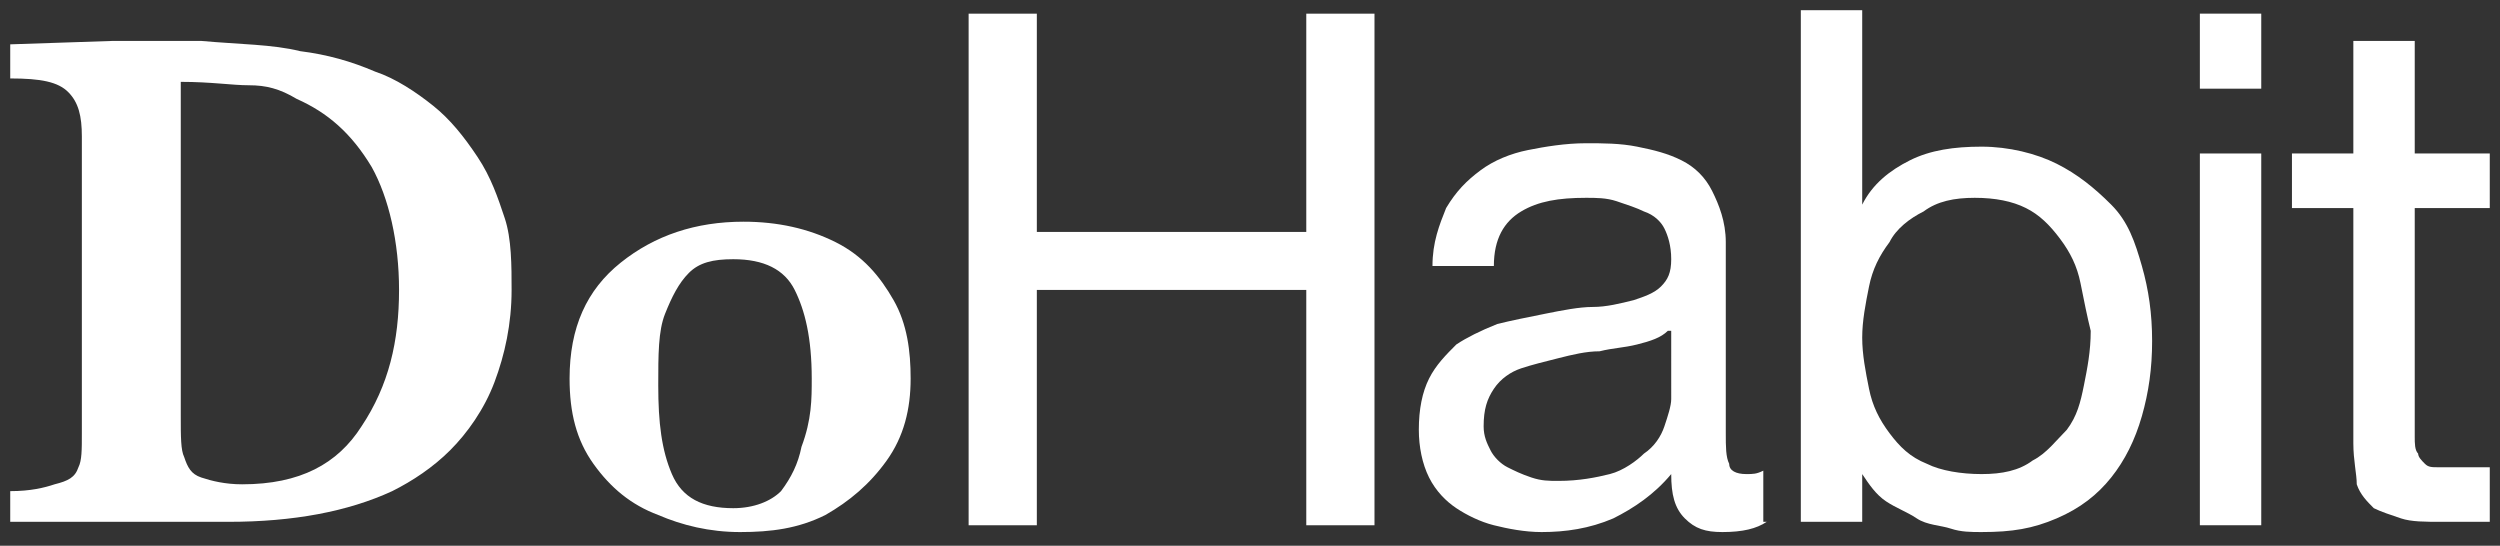 <?xml version="1.0" encoding="utf-8"?>
<!-- Generator: Adobe Illustrator 26.4.1, SVG Export Plug-In . SVG Version: 6.00 Build 0)  -->
<svg version="1.1" id="Layer_1" xmlns="http://www.w3.org/2000/svg" xmlns:xlink="http://www.w3.org/1999/xlink" x="0px" y="0px"
	 viewBox="0 0 73.3 16" style="enable-background:new 0 0 73.3 16;" xml:space="preserve">
<rect x="0" y="0" width="73.3" height="16" fill="#333333" stroke="none"/>
<g>
	<path style="fill:#FFFFFF;" d="M15,8.5c0,1-0.2,1.9-0.5,2.7c-0.3,0.8-0.8,1.5-1.3,2s-1.1,0.9-1.7,1.2c-1.3,0.6-2.9,0.9-4.8,0.9H0.3
		v-0.9c0.6,0,1-0.1,1.3-0.2C2,14.1,2.2,14,2.3,13.7c0.1-0.2,0.1-0.5,0.1-1V4c0-0.6-0.1-1-0.4-1.3S1.2,2.3,0.3,2.3v-1l3-0.1
		c0.1,0,0.5,0,1.3,0s1.2,0,1.3,0C7,1.3,8,1.3,8.8,1.5c0.8,0.1,1.5,0.3,2.2,0.6c0.6,0.2,1.2,0.6,1.7,1c0.5,0.4,0.9,0.9,1.3,1.5
		c0.4,0.6,0.6,1.2,0.8,1.8S15,7.8,15,8.5z M11.7,8.5c0-1.4-0.3-2.7-0.8-3.6c-0.6-1-1.3-1.6-2.2-2C8.2,2.6,7.8,2.5,7.3,2.5
		c-0.5,0-1.1-0.1-2-0.1v9.8c0,0.6,0,1,0.1,1.2c0.1,0.3,0.2,0.5,0.5,0.6c0.3,0.1,0.7,0.2,1.2,0.2c1.7,0,2.8-0.6,3.5-1.7
		C11.4,11.3,11.7,10,11.7,8.5z"/>
	<path style="fill:#FFFFFF;" d="M26.7,11.1c0,0.9-0.2,1.7-0.7,2.4s-1.1,1.2-1.8,1.6c-0.8,0.4-1.6,0.5-2.5,0.5
		c-0.9,0-1.7-0.2-2.4-0.5c-0.8-0.3-1.4-0.8-1.9-1.5c-0.5-0.7-0.7-1.5-0.7-2.5c0-1.5,0.5-2.6,1.5-3.4c1-0.8,2.2-1.2,3.6-1.2
		c1,0,1.9,0.2,2.7,0.6s1.3,1,1.7,1.7S26.7,10.3,26.7,11.1z M23.8,11.1c0-1.2-0.2-2-0.5-2.6s-0.9-0.9-1.8-0.9c-0.6,0-1,0.1-1.3,0.4
		c-0.3,0.3-0.5,0.7-0.7,1.2s-0.2,1.2-0.2,2.1c0,1.1,0.1,1.9,0.4,2.6s0.9,1,1.8,1c0.6,0,1.1-0.2,1.4-0.5c0.3-0.4,0.5-0.8,0.6-1.3
		C23.8,12.3,23.8,11.7,23.8,11.1z"/>
	<path style="fill:#FFFFFF;" d="M30.4,0.4v6.4h7.9V0.4h2v15h-2V8.5h-7.9v6.9h-2v-15H30.4z"/>
	<path style="fill:#FFFFFF;" d="M51.8,15.3c-0.3,0.2-0.7,0.3-1.3,0.3c-0.5,0-0.8-0.1-1.1-0.4c-0.3-0.3-0.4-0.7-0.4-1.3
		c-0.5,0.6-1.1,1-1.7,1.3c-0.7,0.3-1.4,0.4-2.1,0.4c-0.5,0-1-0.1-1.4-0.2c-0.4-0.1-0.8-0.3-1.1-0.5c-0.3-0.2-0.6-0.5-0.8-0.9
		c-0.2-0.4-0.3-0.9-0.3-1.4c0-0.6,0.1-1.1,0.3-1.5c0.2-0.4,0.5-0.7,0.8-1c0.3-0.2,0.7-0.4,1.2-0.6c0.4-0.1,0.9-0.2,1.4-0.3
		c0.5-0.1,1-0.2,1.4-0.2c0.4,0,0.8-0.1,1.2-0.2c0.3-0.1,0.6-0.2,0.8-0.4C48.9,8.2,49,8,49,7.6c0-0.4-0.1-0.7-0.2-0.9
		c-0.1-0.2-0.3-0.4-0.6-0.5c-0.2-0.1-0.5-0.2-0.8-0.3s-0.6-0.1-0.9-0.1c-0.8,0-1.4,0.1-1.9,0.4c-0.5,0.3-0.8,0.8-0.8,1.6h-1.8
		c0-0.7,0.2-1.2,0.4-1.7c0.3-0.5,0.6-0.8,1-1.1c0.4-0.3,0.9-0.5,1.4-0.6c0.5-0.1,1.1-0.2,1.7-0.2c0.5,0,1,0,1.5,0.1
		c0.5,0.1,0.9,0.2,1.3,0.4c0.4,0.2,0.7,0.5,0.9,0.9c0.2,0.4,0.4,0.9,0.4,1.5v5.6c0,0.4,0,0.7,0.1,0.9c0,0.2,0.2,0.3,0.5,0.3
		c0.2,0,0.3,0,0.5-0.1V15.3z M48.9,9.7c-0.2,0.2-0.5,0.3-0.9,0.4s-0.7,0.1-1.1,0.2c-0.4,0-0.8,0.1-1.2,0.2s-0.8,0.2-1.1,0.3
		c-0.3,0.1-0.6,0.3-0.8,0.6s-0.3,0.6-0.3,1.1c0,0.3,0.1,0.5,0.2,0.7s0.3,0.4,0.5,0.5c0.2,0.1,0.4,0.2,0.7,0.3s0.5,0.1,0.8,0.1
		c0.6,0,1.1-0.1,1.5-0.2s0.8-0.4,1-0.6c0.3-0.2,0.5-0.5,0.6-0.8c0.1-0.3,0.2-0.6,0.2-0.8V9.7z"/>
	<path style="fill:#FFFFFF;" d="M54.6,0.4V6h0c0.3-0.6,0.8-1,1.4-1.3c0.6-0.3,1.3-0.4,2.1-0.4c0.8,0,1.6,0.2,2.2,0.5
		c0.6,0.3,1.1,0.7,1.6,1.2s0.7,1.1,0.9,1.8c0.2,0.7,0.3,1.4,0.3,2.2s-0.1,1.5-0.3,2.2c-0.2,0.7-0.5,1.3-0.9,1.8
		c-0.4,0.5-0.9,0.9-1.6,1.2s-1.3,0.4-2.2,0.4c-0.3,0-0.6,0-0.9-0.1c-0.3-0.1-0.7-0.1-1-0.3s-0.6-0.3-0.9-0.5
		c-0.3-0.2-0.5-0.5-0.7-0.8h0v1.4h-1.8v-15H54.6z M61,8.3c-0.1-0.5-0.3-0.9-0.6-1.3c-0.3-0.4-0.6-0.7-1-0.9
		c-0.4-0.2-0.9-0.3-1.5-0.3c-0.6,0-1.1,0.1-1.5,0.4c-0.4,0.2-0.8,0.5-1,0.9c-0.3,0.4-0.5,0.8-0.6,1.3c-0.1,0.5-0.2,1-0.2,1.5
		c0,0.5,0.1,1,0.2,1.5c0.1,0.5,0.3,0.9,0.6,1.3c0.3,0.4,0.6,0.7,1.1,0.9c0.4,0.2,1,0.3,1.6,0.3s1.1-0.1,1.5-0.4
		c0.4-0.2,0.7-0.6,1-0.9c0.3-0.4,0.4-0.8,0.5-1.3c0.1-0.5,0.2-1,0.2-1.6C61.2,9.3,61.1,8.8,61,8.3z"/>
	<path style="fill:#FFFFFF;" d="M64.5,2.5V0.4h1.8v2.2H64.5z M66.3,4.5v10.9h-1.8V4.5H66.3z"/>
	<path style="fill:#FFFFFF;" d="M73,4.5v1.6h-2.2v6.7c0,0.2,0,0.4,0.1,0.5c0,0.1,0.1,0.2,0.2,0.3c0.1,0.1,0.2,0.1,0.4,0.1
		c0.2,0,0.4,0,0.7,0H73v1.6h-1.4c-0.5,0-0.9,0-1.2-0.1c-0.3-0.1-0.6-0.2-0.8-0.3c-0.2-0.2-0.4-0.4-0.5-0.7C69.1,13.9,69,13.5,69,13
		V6.1h-1.8V4.5H69V1.2h1.8v3.3H73z"/>
</g>
</svg>
